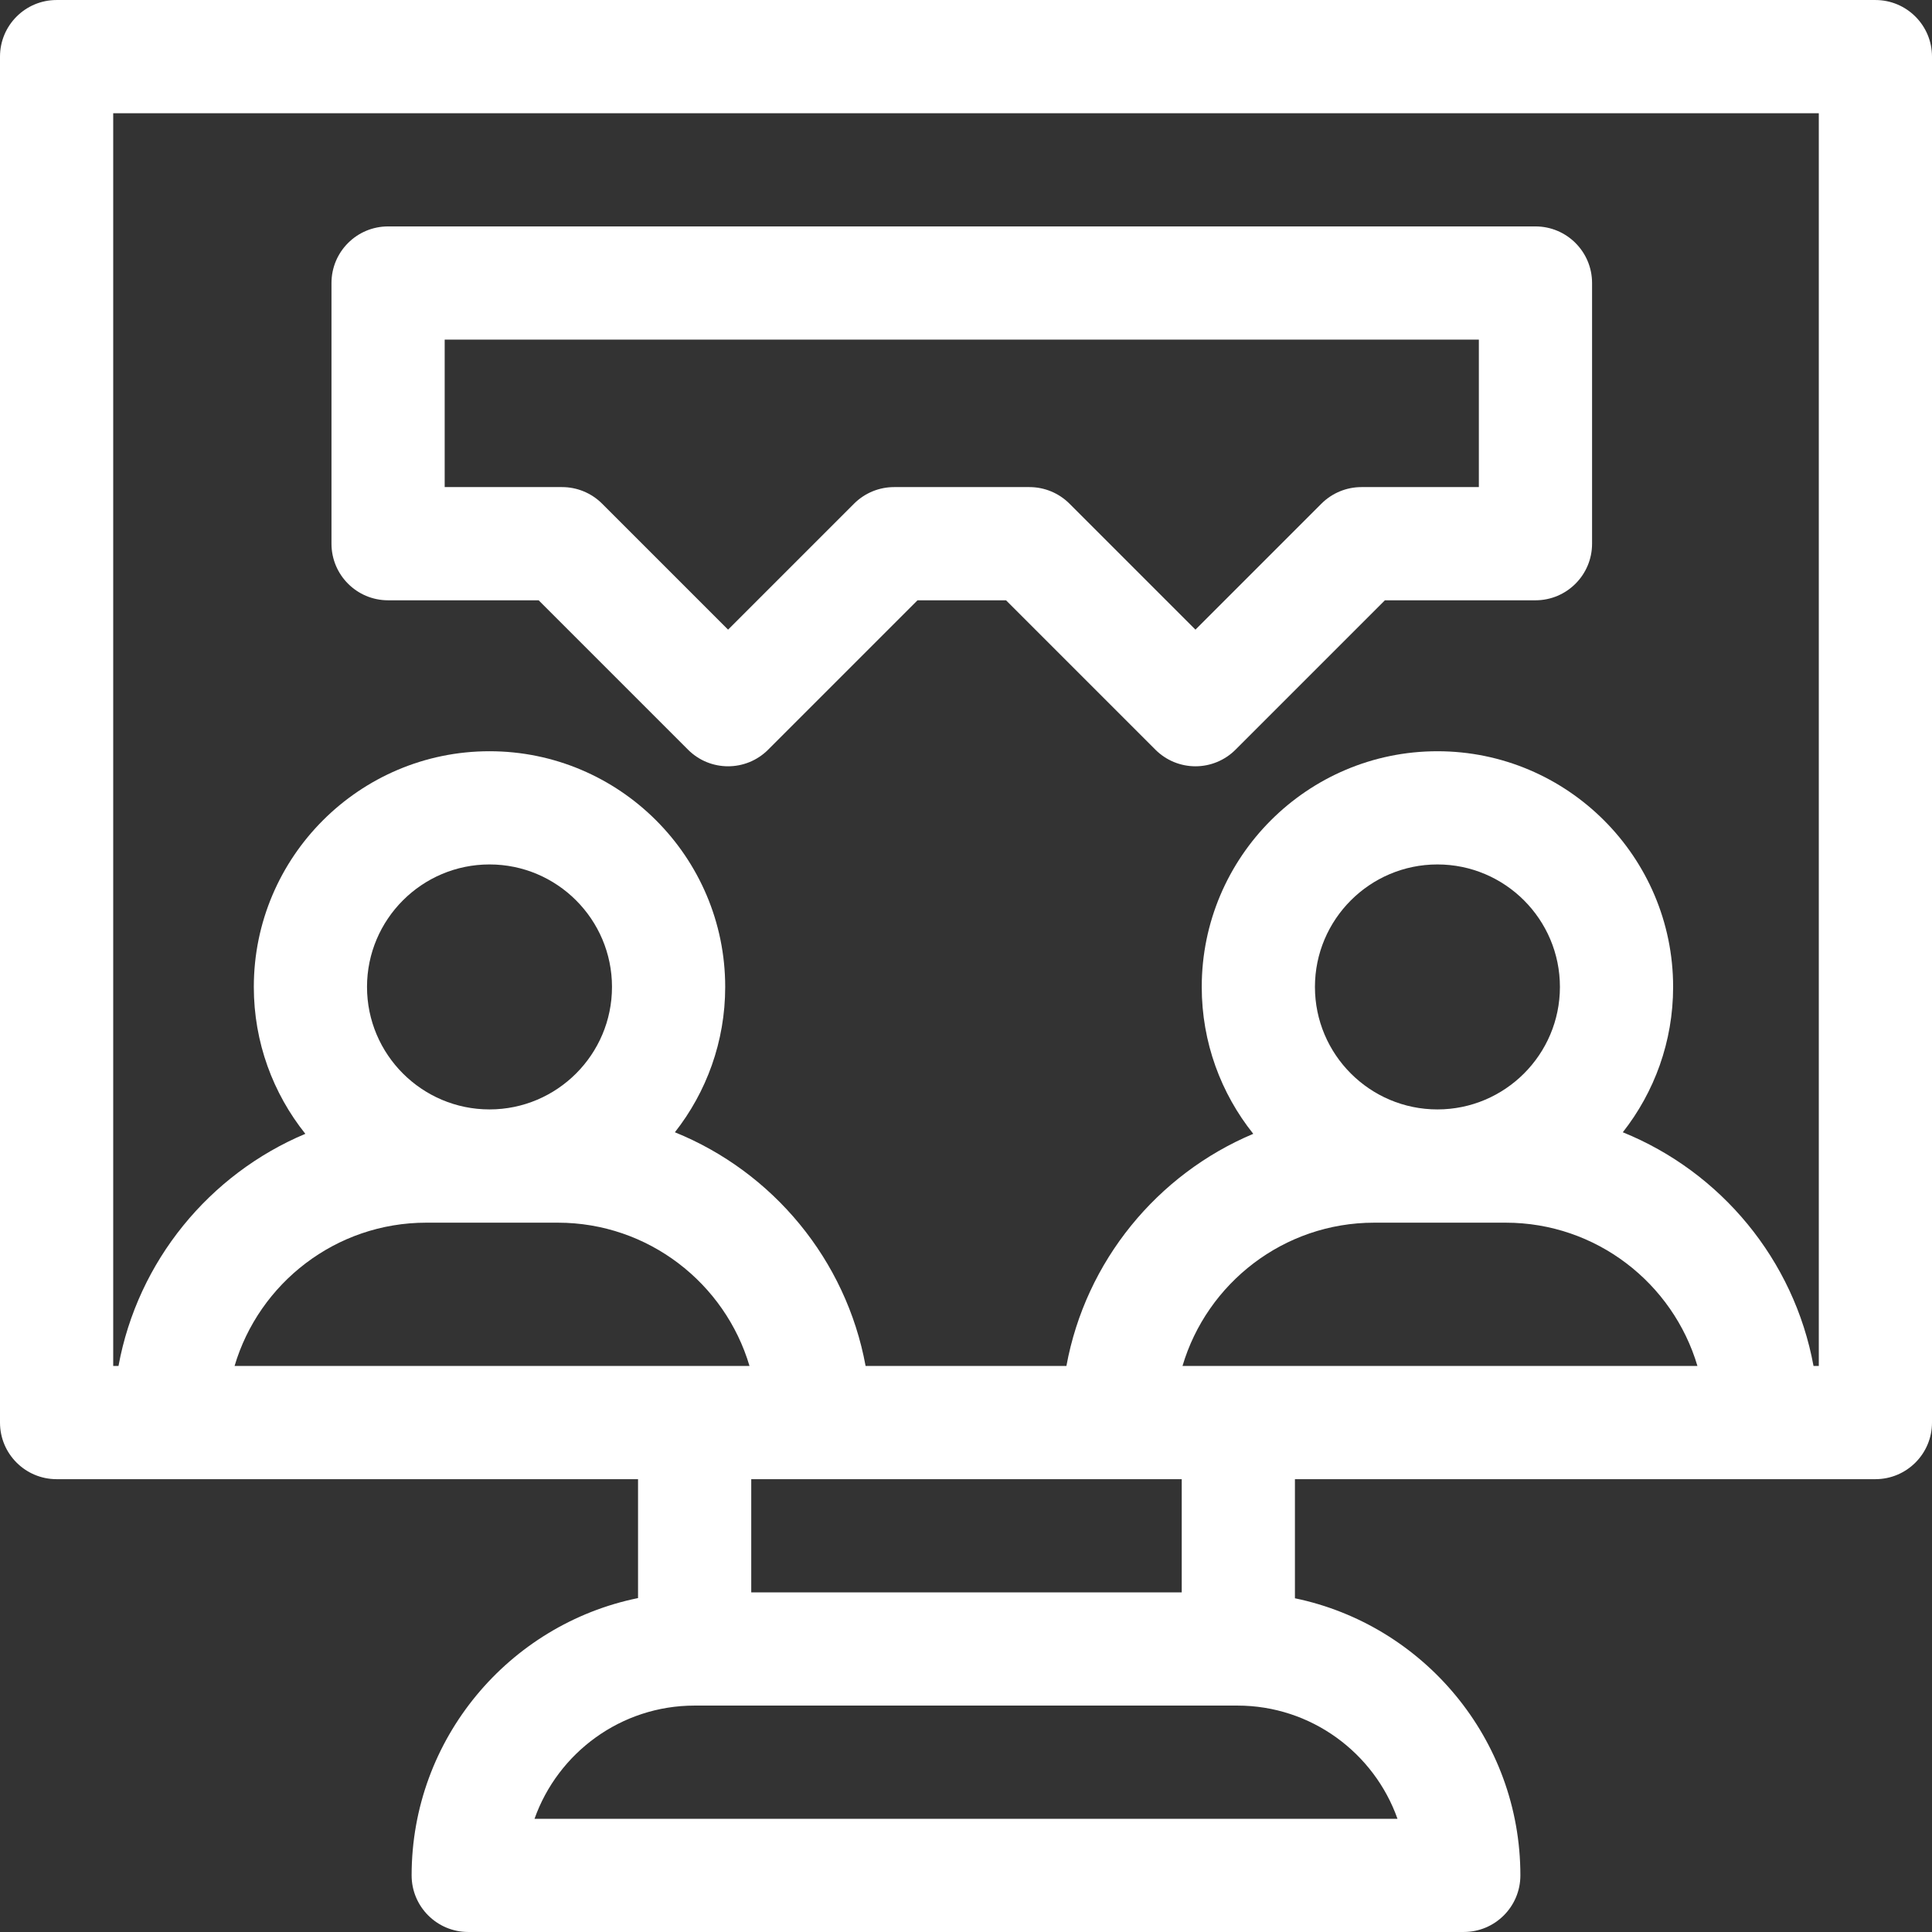 <?xml version="1.0"?>
<svg xmlns="http://www.w3.org/2000/svg" id="Capa_1" enable-background="new 0 0 512 512" height="512px" viewBox="0 0 512 512" width="512px" class=""><rect x="0" y="0" width="512" height="512" fill="#333333" stroke="none"/><g><path d="m497 .004h-482c-8.284 0-15 6.716-15 15v361.992c0 8.284 6.716 15 15 15h154.087v31.509c-34.194 6.967-60.003 37.271-60.003 73.491 0 8.284 6.716 15 15 15h263.833c8.284 0 15-6.716 15-15 0-36.13-25.681-66.371-59.747-73.437v-31.563h153.83c8.284 0 15-6.716 15-15v-361.992c0-8.285-6.716-15-15-15zm-367.277 294.003c-17.899 0-32.461-14.562-32.461-32.461s14.562-32.461 32.461-32.461 32.461 14.562 32.461 32.461-14.562 32.461-32.461 32.461zm-16.748 30.014h34.839c24.003 0 44.328 16.046 50.813 37.975h-136.465c6.484-21.929 26.81-37.975 50.813-37.975zm257.372 157.975h-228.693c6.191-17.461 22.874-30 42.43-30h143.833c19.557 0 36.239 12.539 42.43 30zm-57.177-60h-114.083v-30h114.083zm67.764-127.989c-17.899 0-32.461-14.562-32.461-32.461s14.562-32.461 32.461-32.461 32.461 14.562 32.461 32.461-14.562 32.461-32.461 32.461zm-16.748 30.014h34.839c24.003 0 44.329 16.046 50.813 37.975h-136.465c6.484-21.929 26.81-37.975 50.813-37.975zm117.814 37.975h-1.398c-5.168-28.186-24.611-51.43-50.54-61.934 8.345-10.619 13.333-23.994 13.333-38.516 0-34.441-28.02-62.461-62.461-62.461s-62.461 28.02-62.461 62.461c0 14.71 5.115 28.244 13.655 38.928-25.419 10.695-44.419 33.706-49.519 61.522h-53.217c-5.168-28.186-24.611-51.43-50.54-61.934 8.345-10.619 13.333-23.994 13.333-38.516 0-34.441-28.02-62.461-62.461-62.461s-62.461 28.02-62.461 62.461c0 14.71 5.115 28.244 13.655 38.928-25.42 10.695-44.419 33.706-49.519 61.523h-1.399v-331.993h452z" data-original="#000000" class="active-path" data-old_color="#000000" fill="#FFFFFF"/><path d="m102.844 159.085h39.901l39.598 39.597c2.929 2.929 6.768 4.393 10.606 4.393s7.678-1.464 10.606-4.393l39.598-39.597h23.451l39.597 39.597c2.813 2.813 6.628 4.394 10.606 4.394s7.794-1.58 10.606-4.393l39.598-39.597h39.901c8.284 0 15-6.716 15-15v-69.082c0-8.284-6.716-15-15-15h-304.068c-8.284 0-15 6.716-15 15v69.081c0 8.284 6.716 15 15 15zm15-69.081h274.068v39.081h-31.114c-3.979 0-7.794 1.58-10.606 4.393l-33.385 33.384-33.383-33.384c-2.813-2.813-6.629-4.393-10.607-4.393h-35.877c-3.978 0-7.793 1.58-10.606 4.393l-33.384 33.384-33.384-33.384c-2.813-2.813-6.628-4.393-10.606-4.393h-31.114v-39.081z" data-original="#000000" class="active-path" data-old_color="#000000" fill="#FFFFFF"/></g> </svg>
